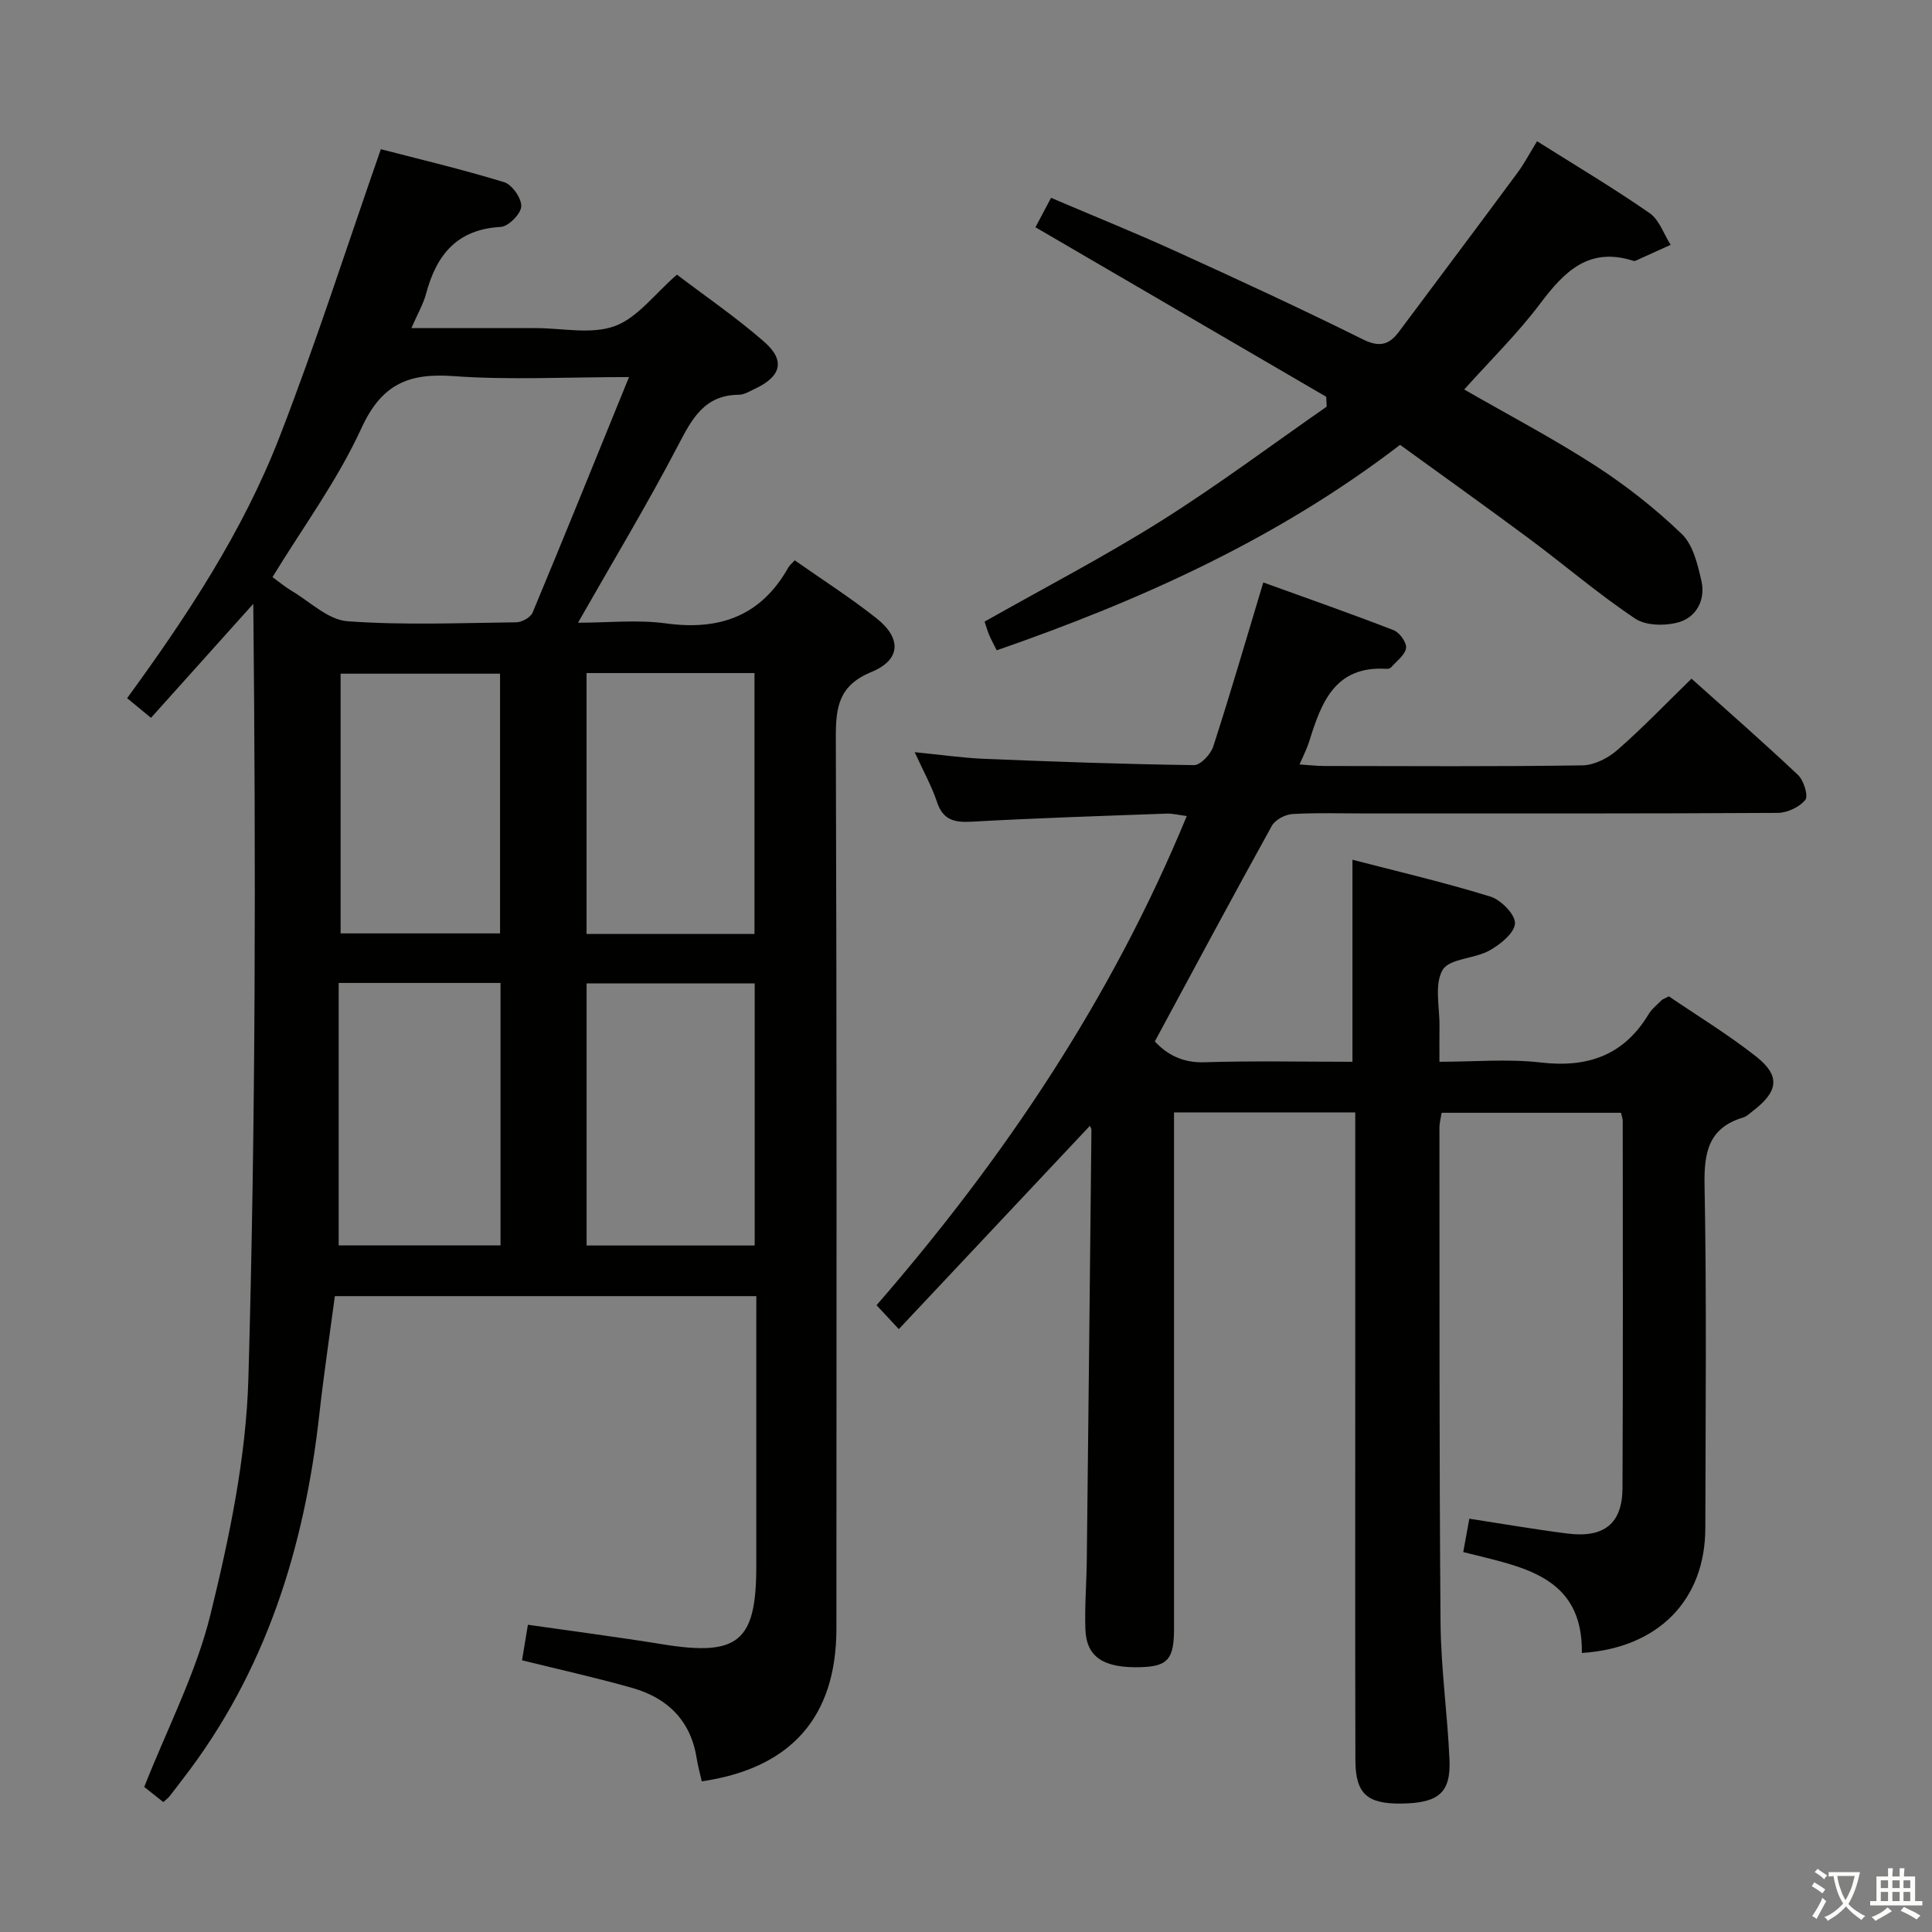 <svg enable-background="new 0 0 400 400" viewBox="0 0 400 400" xmlns="http://www.w3.org/2000/svg"><rect x="0" y="0" width="400" height="400" fill="#808080" stroke="none"/><path d="m377.9 391.2c-.2.3-.4.5-.6.8-.7-.6-1.4-1-2.2-1.5.2-.3.4-.5.5-.8.6.4 1.4.8 2.3 1.5zm-1.8 6.1c-.2-.2-.5-.4-.9-.6.4-.6.8-1.2 1.2-1.9s.7-1.3.9-1.9c.3.3.5.5.8.7-.7 1.3-1.4 2.6-2 3.7zm2.2-9c-.3.3-.5.5-.6.8-.6-.6-1.3-1.1-2-1.5.3-.3.5-.5.6-.7.6.5 1.3.9 2 1.4zm.3.2v-.9h2 4.5c-.3 1.3-.6 2.5-1 3.6s-.9 2.1-1.4 3c.4.5 1 1 1.6 1.4s1.2.8 1.9 1.1c-.3.2-.5.4-.8.8-.4-.3-1-.7-1.6-1.2s-1.2-1.1-1.6-1.6c-.5.6-1.1 1.1-1.7 1.6s-1.4.9-2.1 1.4c-.1-.3-.3-.5-.7-.8.6-.2 1.2-.5 1.9-1s1.4-1.1 2-1.8c-.5-.8-.9-1.6-1.2-2.5s-.6-2-.8-3.2c-.4.1-.7.1-1 .1zm2.5 2.7c.3 1 .7 1.7 1 2.2.3-.5.6-1.1 1-2s.6-1.9.9-3h-3.2-.4c.1.9.3 1.8.7 2.8z" fill="#fbfcfa"/><path d="m396.5 388.5v1.5 3.6h1.5v.9c-.4 0-1 0-1.7 0h-7.9c-.5 0-.9 0-1.2 0v-.9h1.3v-3.5c0-.7 0-1.2 0-1.6h2.4c0-.8 0-1.4 0-1.7h1c0 .3-.1.8-.1 1.7h1.5c0-.8 0-1.4 0-1.7h1c0 .3-.1.9-.1 1.7zm-8.2 9.2c-.2-.3-.5-.5-.8-.8.8-.3 1.4-.6 1.9-.9s1-.7 1.4-1.1c.3.3.6.5.9.8-1.6 1-2.8 1.6-3.4 2zm2.6-6.8v-1.6h-1.5v1.6zm0 2.7v-1.9h-1.5v1.9zm2.4-2.7v-1.6h-1.5v1.6zm0 2.7v-1.9h-1.5v1.9zm.2 2 .7-.8c.4.2.9.5 1.6.8s1.3.7 1.8 1c-.3.3-.5.5-.8.8-.4-.3-1.5-1-3.3-1.8zm2-4.7v-1.6h-1.4v1.6zm0 2.7v-1.9h-1.4v1.9z" fill="#fbfcfa"/><g fill="#010100"><path d="m156.59 268.35c-29.41 0-58.04 0-87.26 0-1.09 8.19-2.31 16.33-3.22 24.51-3.07 27.55-11.06 53.23-28.27 75.48-.92 1.18-1.8 2.39-2.74 3.57-.3.37-.7.66-1.29 1.19-1.54-1.22-3.05-2.41-3.95-3.13 4.8-12.18 10.73-23.57 13.71-35.68 3.94-16.04 7.4-32.59 7.86-49.02 1.51-53.27 1.55-106.58 1.01-160.25-6.99 7.79-13.99 15.59-21.18 23.6-1.8-1.48-3.17-2.62-4.94-4.07 12.41-17.01 23.96-34.51 31.55-54.07 7.54-19.41 13.89-39.29 20.98-59.59 7.7 2 16.7 4.13 25.53 6.83 1.64.5 3.63 3.35 3.54 5.02-.08 1.55-2.66 4.15-4.24 4.24-9.06.49-13.31 5.77-15.46 13.81-.59 2.2-1.78 4.23-3.05 7.14h17.24 8.5c5.5 0 11.5 1.36 16.36-.41 4.72-1.72 8.26-6.65 12.88-10.66 5.8 4.41 12.23 8.81 18.06 13.9 4.47 3.9 3.52 7.22-1.98 9.77-1.05.49-2.16 1.19-3.24 1.2-7.17.05-9.72 4.97-12.62 10.52-6.37 12.2-13.49 24.01-20.7 36.68 6.18 0 12.3-.67 18.23.14 11.17 1.53 19.72-1.59 25.35-11.63.24-.42.66-.74 1.29-1.43 5.65 3.97 11.51 7.71 16.93 12 5.23 4.14 5.05 8.61-1.04 11.11-6.78 2.79-7.4 7.25-7.38 13.59.21 61.49.14 122.99.12 184.48-.01 18.29-9.37 28.91-27.88 31.62-.35-1.58-.79-3.16-1.05-4.76-1.22-7.81-6.01-12.49-13.3-14.57-7.47-2.13-15.06-3.8-22.86-5.73.38-2.3.75-4.54 1.22-7.36 9.32 1.34 18.62 2.54 27.87 4.04 15.65 2.54 19.41-.51 19.41-16.1 0-16.67 0-33.33 0-50 .01-1.79.01-3.59.01-5.98zm-100.17-148.87c1.28.93 2.55 2.01 3.96 2.85 3.81 2.25 7.56 6 11.55 6.29 11.6.85 23.3.36 34.96.22 1.17-.01 2.97-1.02 3.38-2.01 6.62-15.87 13.06-31.82 19.96-48.76-13.17 0-24.81.64-36.35-.2-9.32-.68-14.89 1.69-19.05 10.78-4.93 10.77-12.12 20.51-18.41 30.83zm99.83 138.39c0-18.38 0-36.29 0-54.26-11.88 0-23.41 0-34.8 0v54.26zm-.04-64.51c0-18.29 0-36.14 0-54.01-11.8 0-23.22 0-34.77 0v54.01zm-52.58 64.49c0-18.38 0-36.27 0-54.34-11.19 0-22.07 0-33.51 0v54.34zm-.1-64.6c0-18.2 0-36.06 0-53.77-11.29 0-22.17 0-33.01 0v53.77z"/><path d="m280.59 230.31c-12.7 0-24.79 0-37.52 0v5.98 100.99c0 6.23-1.32 7.72-6.86 7.89-7.7.23-11.28-2.06-11.49-7.83-.17-4.82.24-9.65.29-14.48.34-29.64.65-59.28.96-88.91 0-.29-.21-.58-.32-.86-13.01 13.85-26.03 27.69-39.56 42.09-1.96-2.11-3.15-3.38-4.61-4.95 26.52-30.56 48.66-63.52 64.23-101.28-1.68-.21-2.92-.54-4.16-.5-13.45.49-26.91.92-40.35 1.67-3.6.2-5.96-.31-7.21-4.09-1.08-3.25-2.79-6.29-4.61-10.3 5.36.53 9.89 1.19 14.44 1.38 14.45.59 28.91 1.11 43.38 1.3 1.35.02 3.47-2.25 3.99-3.85 3.57-11.04 6.81-22.19 10.36-33.97 9.08 3.28 18.1 6.44 27 9.89 1.22.47 2.72 2.57 2.56 3.69-.21 1.45-1.94 2.68-3.07 3.97-.19.22-.62.36-.92.34-10.72-.71-13.56 6.95-16.06 15.03-.44 1.42-1.14 2.75-2 4.76 1.93.13 3.51.31 5.09.32 17.83.02 35.66.14 53.49-.13 2.45-.04 5.31-1.51 7.22-3.18 5.23-4.57 10.06-9.61 15.35-14.77 7.32 6.57 14.83 13.12 22.07 19.96 1.18 1.12 2.15 4.32 1.48 5.15-1.21 1.49-3.73 2.67-5.71 2.68-28.33.17-56.66.11-84.99.12-5.17 0-10.34-.18-15.49.12-1.49.09-3.55 1.18-4.24 2.42-8.12 14.66-16.02 29.44-24.24 44.66 2.43 2.6 5.61 4.46 10.25 4.31 10.14-.32 20.31-.1 30.67-.1 0-13.87 0-27.43 0-41.83 9.32 2.42 19.05 4.69 28.57 7.63 2.19.68 5.18 3.74 5.08 5.56-.11 2-3.06 4.36-5.3 5.61-3.11 1.73-8.31 1.64-9.69 4.03-1.75 3.02-.58 7.75-.64 11.74-.03 2.16-.01 4.32-.01 7.26 7.16 0 14.16-.64 20.99.15 9.7 1.12 17.16-1.46 22.3-9.97.67-1.12 1.77-1.98 2.71-2.93.22-.22.57-.31 1.5-.8 5.86 4 12.26 7.88 18.09 12.48 5.04 3.98 4.58 7.21-.64 11.21-.66.5-1.3 1.16-2.06 1.39-7.16 2.16-8.13 7.17-8 14.02.45 23.66.2 47.32.16 70.99-.02 14.82-9.66 24.84-25.56 25.86.22-16.21-12.67-17.84-24.56-20.89.46-2.53.87-4.75 1.26-6.91 6.9 1.06 13.58 2.22 20.29 3.07 7.6.97 11.39-2.05 11.42-9.42.12-25.33.06-50.66.05-75.99 0-.47-.19-.94-.36-1.7-12.26 0-24.52 0-37.14 0-.14.95-.45 2.04-.45 3.13.03 34.16-.05 68.32.23 102.48.08 9.45 1.44 18.89 1.85 28.35.3 6.84-2.29 8.96-9.94 9.06-7.11.09-9.52-2.03-9.54-8.99-.07-26-.03-51.99-.03-77.99 0-16.83 0-33.66 0-50.49 0-1.8 0-3.59 0-5.63z"/><path d="m318.23 29.24c8.22 5.18 15.94 9.77 23.3 14.88 2.01 1.39 2.94 4.34 4.36 6.57-2.42 1.1-4.85 2.21-7.28 3.3-.14.06-.34.05-.49 0-9.16-2.93-14.27 2.24-19.26 8.89-4.68 6.22-10.3 11.72-15.71 17.76 9.12 5.25 18.38 10.11 27.13 15.76 6.38 4.12 12.44 8.9 17.91 14.15 2.35 2.26 3.3 6.34 4.08 9.77.86 3.78-1 7.39-4.59 8.47-2.78.83-6.85.8-9.11-.7-7.59-5.06-14.56-11.05-21.9-16.51-8.8-6.54-17.73-12.9-26.8-19.48-25.3 19.41-53.63 32.17-83.51 42.54-.6-1.22-1.15-2.19-1.58-3.22-.38-.89-.63-1.84-.93-2.72 12.31-6.97 24.71-13.41 36.5-20.82 11.76-7.39 22.91-15.75 34.33-23.69-.03-.68-.07-1.36-.1-2.04-19.88-11.59-39.76-23.18-60.2-35.1.89-1.68 1.92-3.63 3.23-6.09 8.74 3.73 17.32 7.19 25.74 11.02 13.01 5.92 25.99 11.91 38.79 18.27 3.45 1.71 5.45 1.17 7.49-1.56 8.15-10.91 16.33-21.8 24.42-32.75 1.5-1.99 2.64-4.2 4.18-6.7z"/></g></svg>
